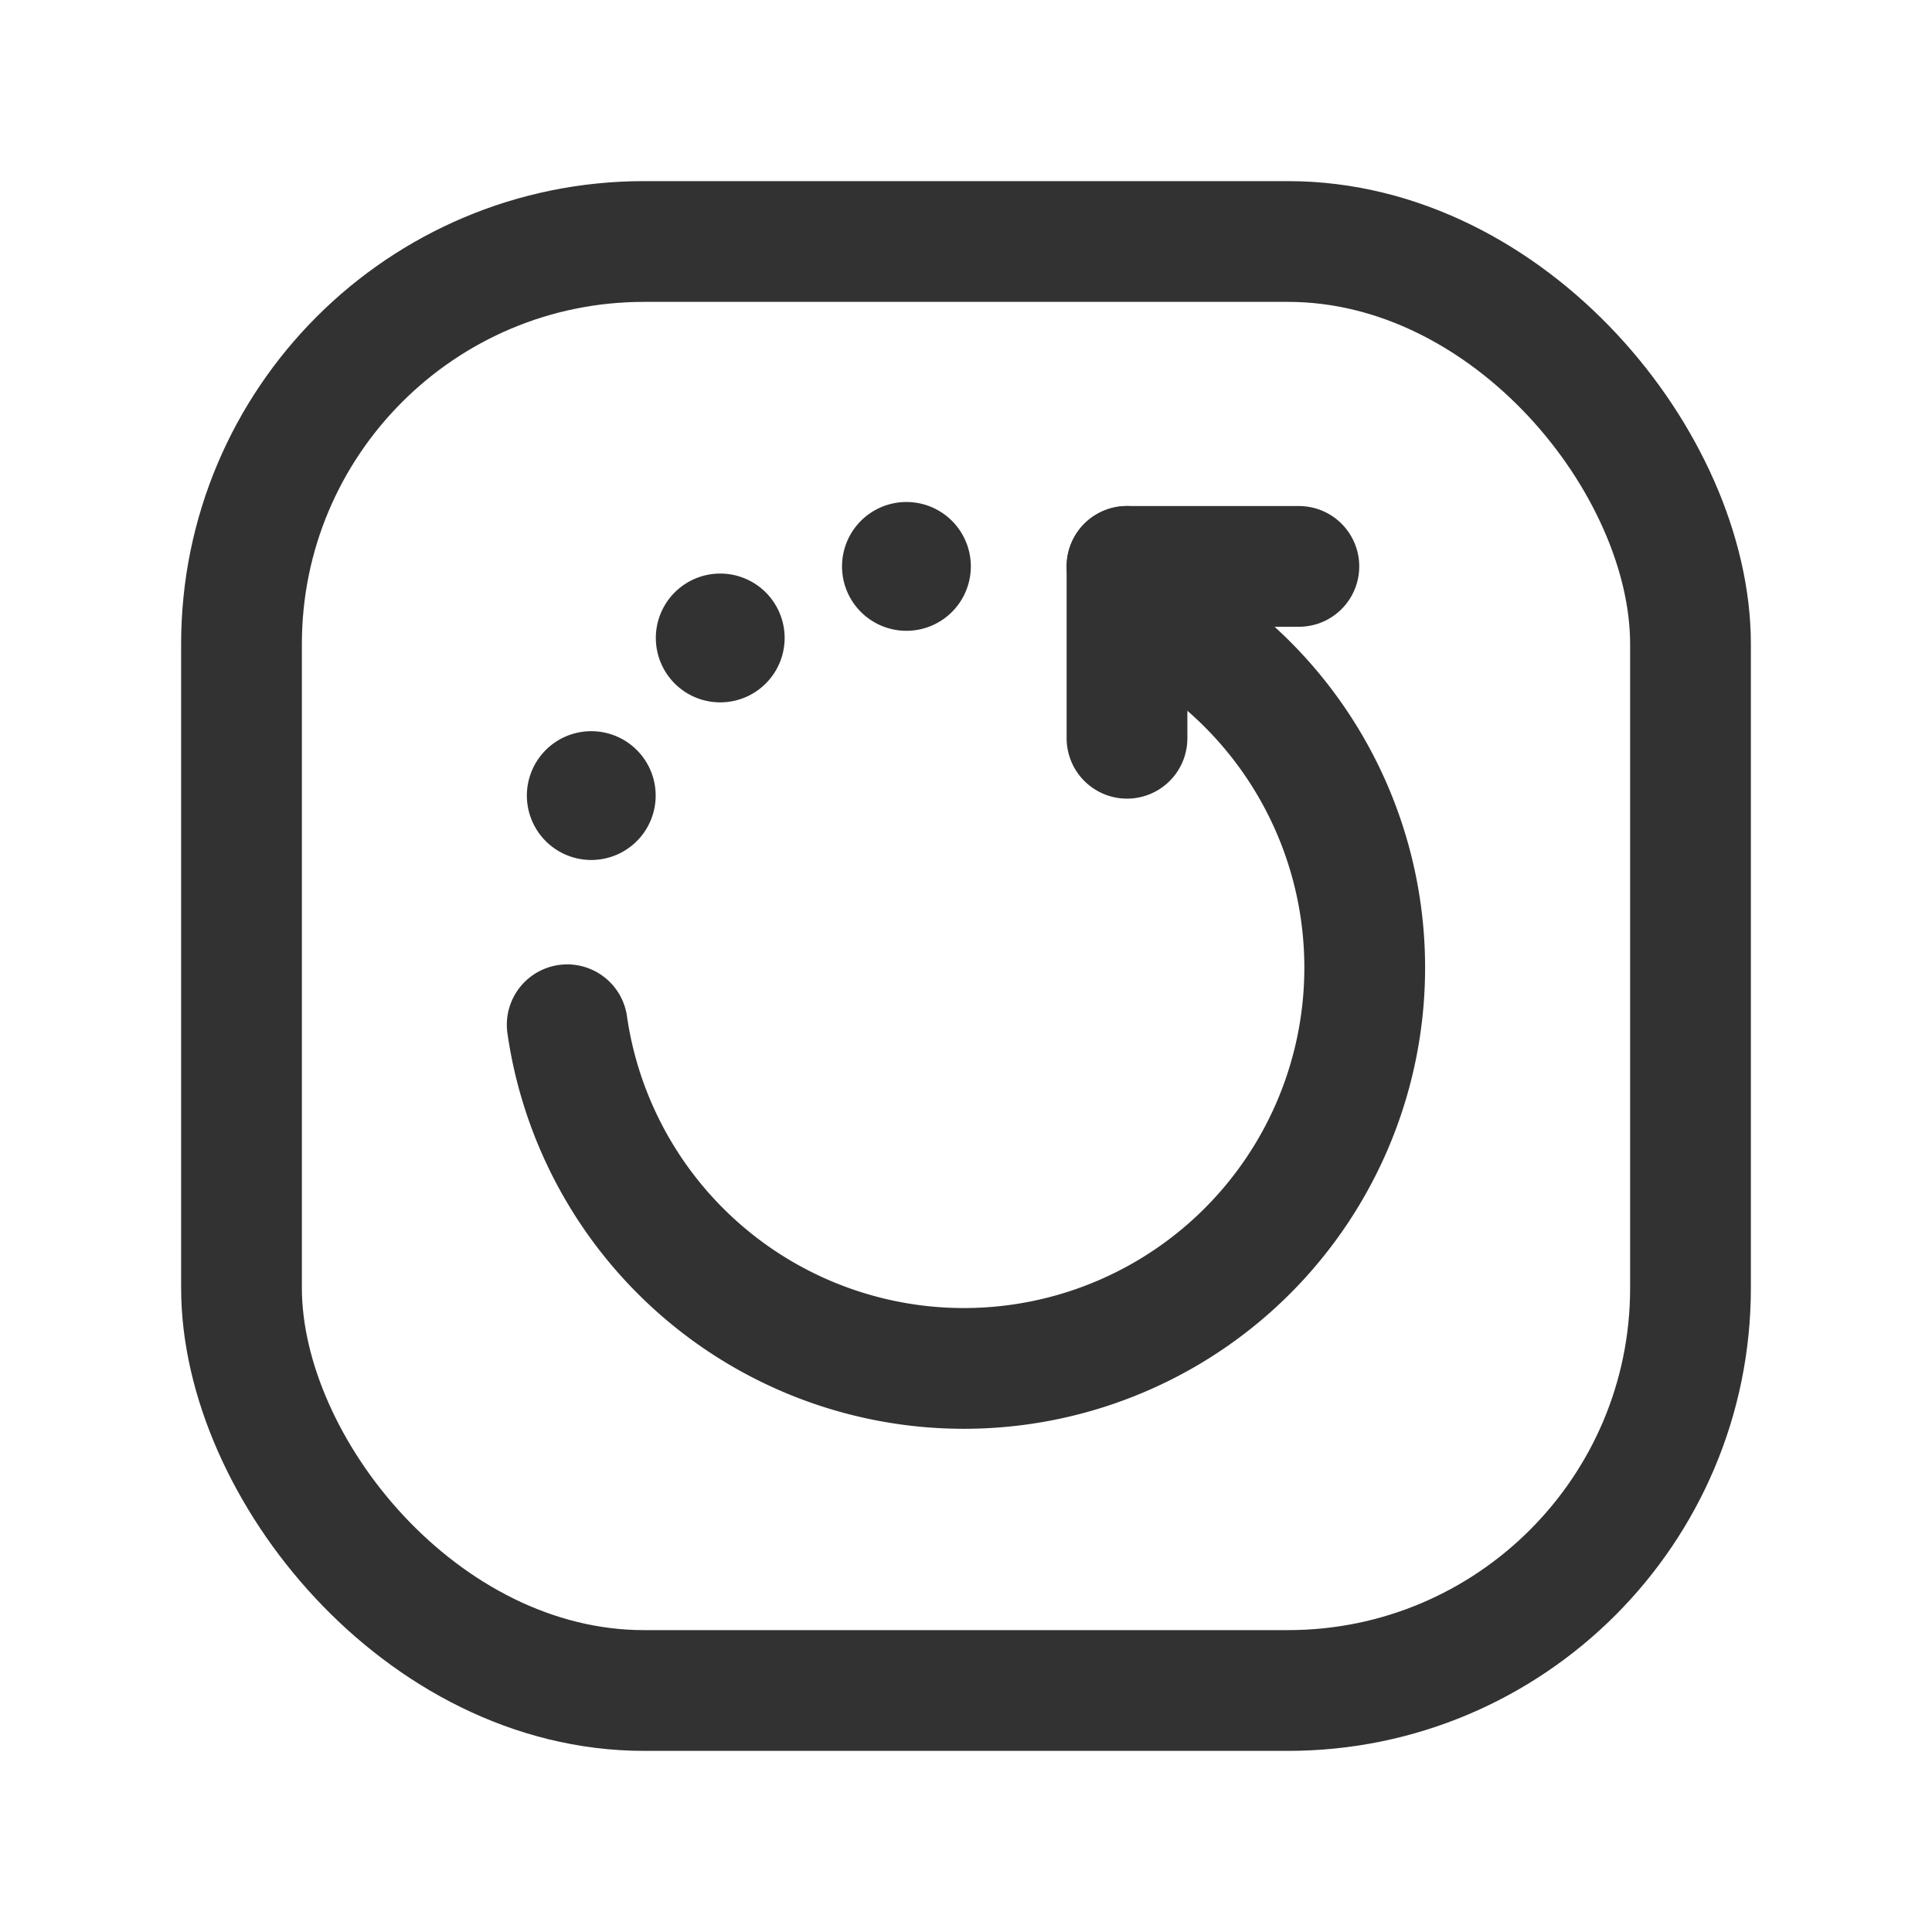 <svg id="Layer_3" data-name="Layer 3" xmlns="http://www.w3.org/2000/svg" viewBox="0 0 24 24"><line x1="14" y1="9.171" x2="14" y2="7.036" fill="none" stroke="#323232" stroke-linecap="round" stroke-linejoin="round" stroke-width="1.5"/><line x1="16.135" y1="7.036" x2="14" y2="7.036" fill="none" stroke="#323232" stroke-linecap="round" stroke-linejoin="round" stroke-width="1.5"/><path d="M14.107,7.521A4.979,4.979,0,1,1,7.046,12.73" fill="none" stroke="#323232" stroke-linecap="round" stroke-linejoin="round" stroke-width="1.5"/><rect x="3" y="3" width="18" height="18" rx="5" stroke-width="1.5" stroke="#323232" stroke-linecap="round" stroke-linejoin="round" fill="none"/><path d="M11.31,7.036a.05.05,0,1,1-.05-.05.05.05,0,0,1,.05.05" fill="none" stroke="#323232" stroke-linecap="round" stroke-linejoin="round" stroke-width="1.5"/><path d="M8.997,7.925a.05.05,0,1,1-.05-.05.05.05,0,0,1,.05.05" fill="none" stroke="#323232" stroke-linecap="round" stroke-linejoin="round" stroke-width="1.5"/><path d="M7.395,9.883a.05.05,0,1,1-.05-.05.05.05,0,0,1,.05.05" fill="none" stroke="#323232" stroke-linecap="round" stroke-linejoin="round" stroke-width="1.5"/><path d="M0,24V0H24V24Z" fill="none"/></svg>